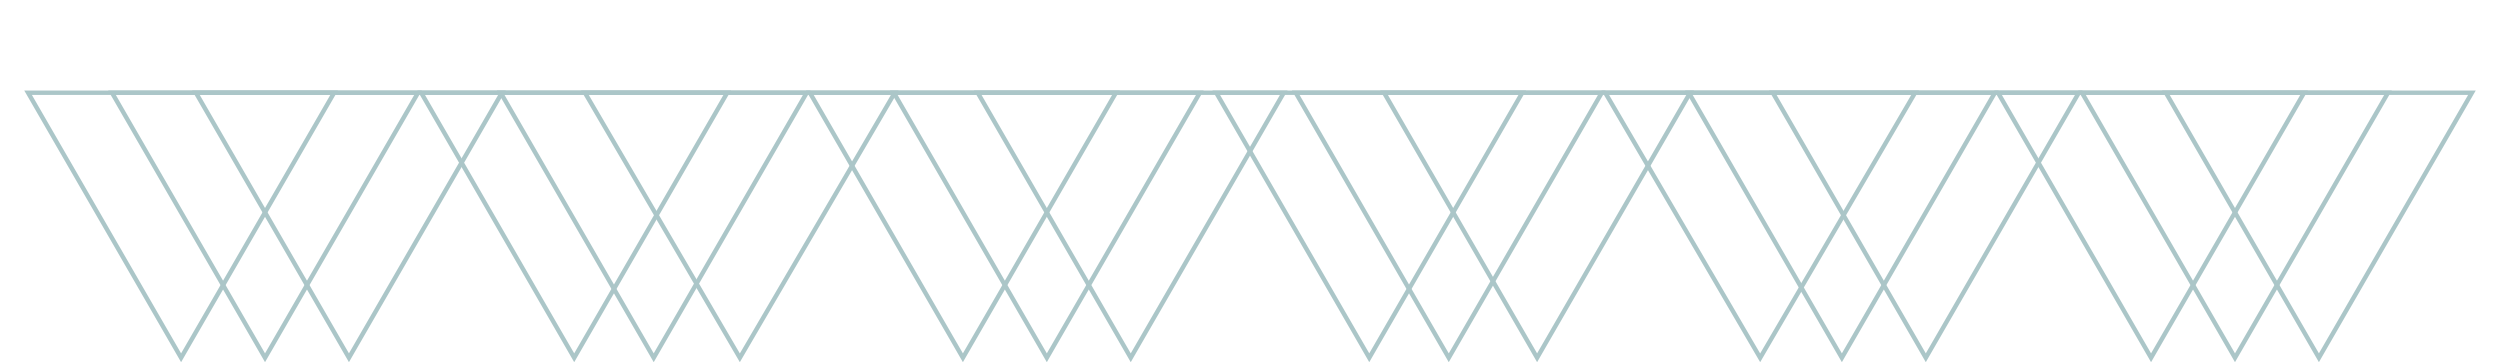 <svg width="566" height="82" viewBox="0 0 566 82" fill="none" xmlns="http://www.w3.org/2000/svg">
<path d="M75.641 21L41 81L6.359 21L75.641 21Z" stroke="#ABC6C8"/>
<path d="M344.641 21L310 81L275.359 21L344.641 21Z" stroke="#ABC6C8"/>
<path d="M164.641 21L130 81L95.359 21L164.641 21Z" stroke="#ABC6C8"/>
<path d="M433.569 21L398.5 81.009L363.431 21L433.569 21Z" stroke="#ABC6C8"/>
<path d="M252.641 21L218 81L183.359 21L252.641 21Z" stroke="#ABC6C8"/>
<path d="M521.641 21L487 81L452.359 21L521.641 21Z" stroke="#ABC6C8"/>
<path d="M94.641 21L60 81L25.359 21L94.641 21Z" stroke="#ABC6C8"/>
<path d="M362.641 21L328 81L293.359 21L362.641 21Z" stroke="#ABC6C8"/>
<path d="M182.641 21L148 81L113.359 21L182.641 21Z" stroke="#ABC6C8"/>
<path d="M451.641 21L417 81L382.359 21L451.641 21Z" stroke="#ABC6C8"/>
<path d="M271.641 21L237 81L202.359 21L271.641 21Z" stroke="#ABC6C8"/>
<path d="M540.641 21L506 81L471.359 21L540.641 21Z" stroke="#ABC6C8"/>
<path d="M113.641 21L79 81L44.359 21L113.641 21Z" stroke="#ABC6C8"/>
<path d="M382.641 21L348 81L313.359 21L382.641 21Z" stroke="#ABC6C8"/>
<path d="M202.569 21L167.5 81.009L132.431 21L202.569 21Z" stroke="#ABC6C8"/>
<path d="M470.641 21L436 81L401.359 21L470.641 21Z" stroke="#ABC6C8"/>
<path d="M290.641 21L256 81L221.359 21L290.641 21Z" stroke="#ABC6C8"/>
<path d="M559.641 21L525 81L490.359 21L559.641 21Z" stroke="#ABC6C8"/>
</svg>
